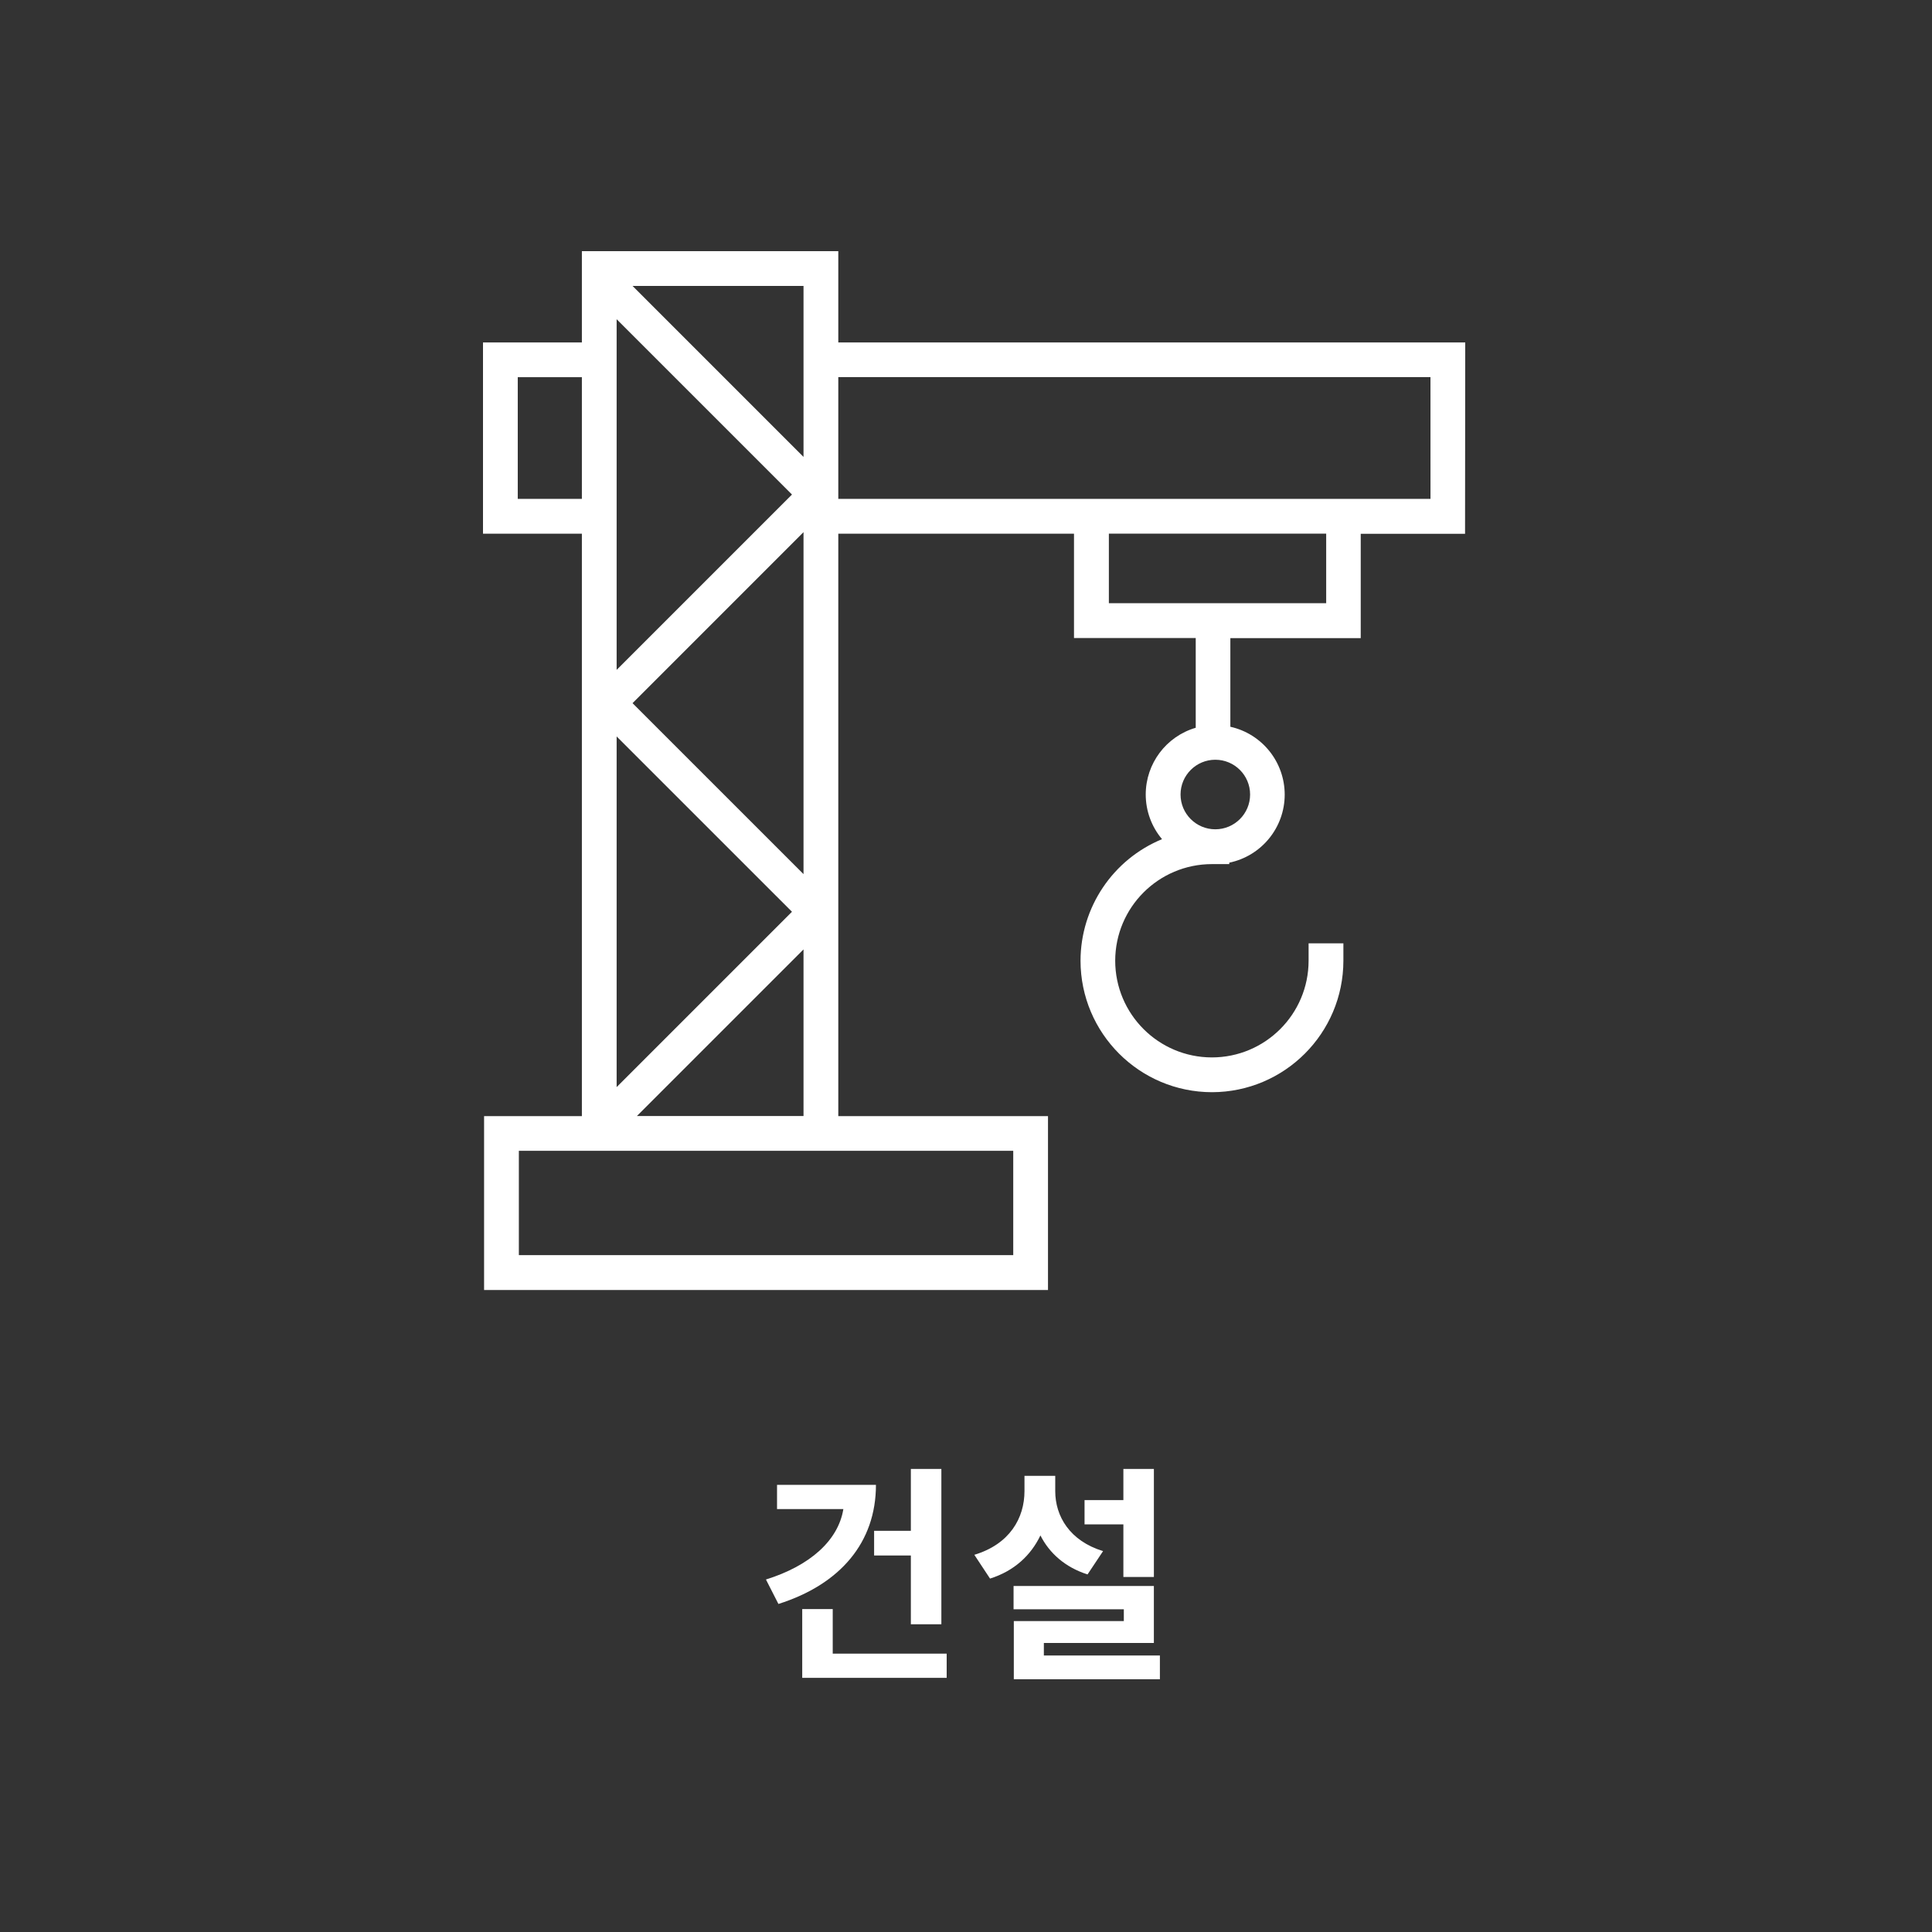<?xml version="1.0" encoding="utf-8"?>
<!-- Generator: Adobe Illustrator 16.0.0, SVG Export Plug-In . SVG Version: 6.00 Build 0)  -->
<!DOCTYPE svg PUBLIC "-//W3C//DTD SVG 1.1//EN" "http://www.w3.org/Graphics/SVG/1.1/DTD/svg11.dtd">
<svg version="1.1" id="Layer_1" xmlns="http://www.w3.org/2000/svg" xmlns:xlink="http://www.w3.org/1999/xlink" x="0px" y="0px"
	 width="100px" height="100px" viewBox="-20 0 100 100" enable-background="new -20 0 100 100" xml:space="preserve">
<rect x="-20" y="0" width="100" height="100" fill="#333333" stroke="none"/>
<g id="그룹_4960" transform="translate(-989 -1049)">
	<rect id="사각형_1842" x="989" y="1059" fill="none" width="60" height="60"/>
	<path id="패스_741" fill="#FFFFFF" d="M1044.84,1066.724h-32.45V1062h-13.272v4.724H994v9.9h5.118v30.146h-5.062v9h29.188v-9
		h-10.854v-30.146h12.2v5.399h6.301v4.646c-1.533,0.449-2.587,1.855-2.588,3.453c0,0.847,0.299,1.666,0.844,2.313
		c-2.549,1.051-4.215,3.534-4.219,6.291c0.004,3.757,3.049,6.802,6.805,6.806c3.756-0.007,6.797-3.051,6.801-6.806v-0.899h-1.801
		v0.899c-0.002,2.764-2.242,5.004-5.006,5.006c-2.763-0.003-5.002-2.242-5.004-5.006c0.005-2.761,2.243-4.997,5.004-5h0.9v-0.074
		c1.67-0.347,2.869-1.818,2.869-3.524c-0.001-1.685-1.169-3.143-2.813-3.511v-4.588h6.748v-5.4h5.4L1044.84,1066.724z
		 M1033.705,1090.124c0,0.994-0.807,1.8-1.801,1.8c-0.993,0-1.799-0.806-1.799-1.8s0.806-1.8,1.799-1.8l0,0
		c0.993,0,1.799,0.803,1.801,1.796V1090.124z M1009.993,1074.597l-9.076,9.076v-18.151L1009.993,1074.597z M1000.917,1087.118
		l9.076,9.075l-9.076,9.076V1087.118z M1001.74,1085.396l8.85-8.852v17.7L1001.74,1085.396z M1010.59,1072.65l-8.85-8.851h8.85
		V1072.65z M995.799,1074.822v-6.3h3.319v6.3H995.799z M1021.445,1108.566v5.399h-25.589v-5.399H1021.445L1021.445,1108.566z
		 M1001.965,1106.766l8.625-8.625v8.625H1001.965z M1037.643,1080.221h-11.248v-3.601h11.248V1080.221z M1043.042,1074.82h-30.652
		v-6.3h30.651L1043.042,1074.82z"/>
</g>
<g>
	<path fill="#FFFFFF" d="M25.339,76.856c0,2.976-1.842,5.149-5.048,6.165l-0.646-1.266c2.297-0.717,3.745-2.031,4.007-3.645h-3.433
		v-1.255H25.339z M29,85.591v1.254h-7.477v-3.56h1.579v2.306H29z M27.146,79.234v-3.202h1.579v8.041h-1.579v-3.561h-1.902v-1.278
		H27.146z"/>
	<path fill="#FFFFFF" d="M36.291,81.492c-1.16-0.37-1.974-1.099-2.439-2.019c-0.491,1.027-1.353,1.84-2.608,2.234l-0.813-1.231
		c1.83-0.549,2.596-1.899,2.596-3.297v-0.789h1.592v0.789c0,1.302,0.753,2.58,2.476,3.106L36.291,81.492z M40.036,85.687v1.23
		h-7.561v-3.011h5.694v-0.609h-5.707V82.09h7.262v2.951H34.03v0.646H40.036z M38.146,78.9h-2.01v-1.255h2.01v-1.613h1.579v5.592
		h-1.579V78.9z"/>
</g>
</svg>

